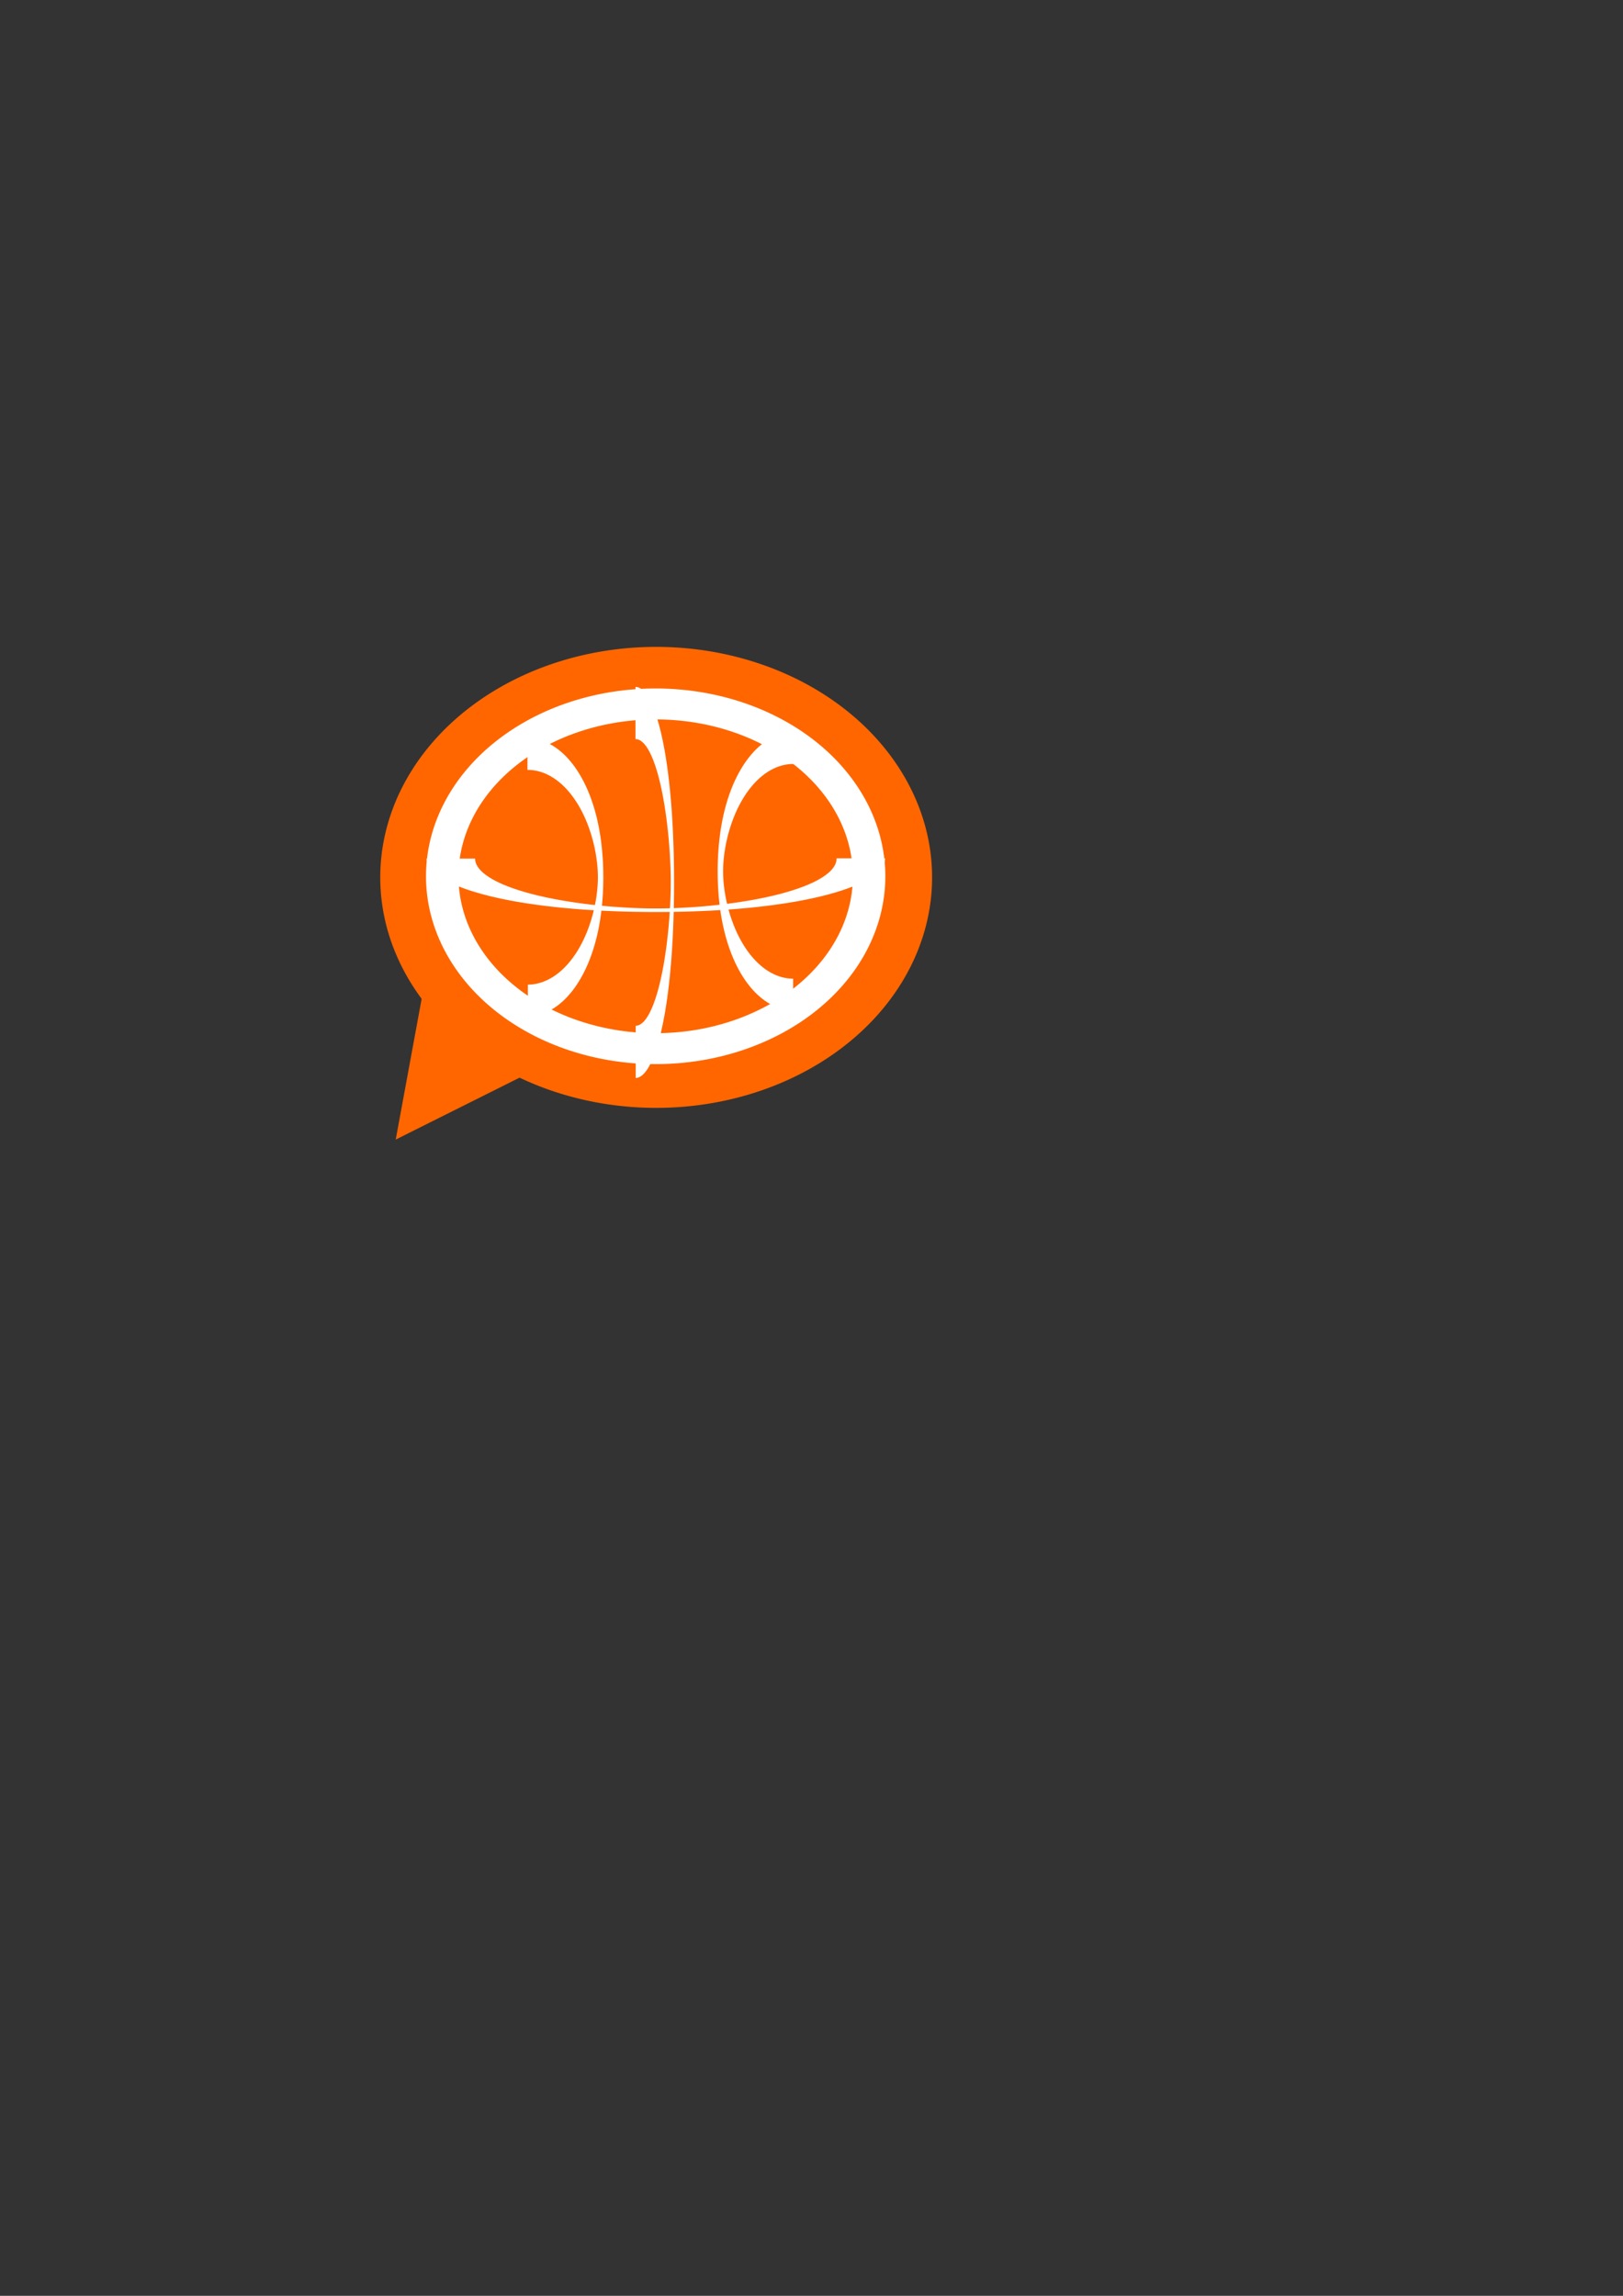 <?xml version="1.0" encoding="UTF-8" standalone="no"?>
<!-- Created with Inkscape (http://www.inkscape.org/) -->

<svg
   xmlns:dc="http://purl.org/dc/elements/1.1/"
   xmlns:cc="http://creativecommons.org/ns#"
   xmlns:rdf="http://www.w3.org/1999/02/22-rdf-syntax-ns#"
   xmlns:svg="http://www.w3.org/2000/svg"
   xmlns="http://www.w3.org/2000/svg"
   xmlns:sodipodi="http://sodipodi.sourceforge.net/DTD/sodipodi-0.dtd"
   xmlns:inkscape="http://www.inkscape.org/namespaces/inkscape"
   width="744.094"
   height="1052.362"
   id="svg2816"
   version="1.1"
   inkscape:version="0.47 r22583"
   sodipodi:docname="header.svg"
   inkscape:export-filename="C:\Users\Andrew\Documents\Projects\gamethreadchat\static\images\header-big.png"
   inkscape:export-xdpi="92.542351"
   inkscape:export-ydpi="92.542351">
  <rect width="100%" height="100%" fill="#333333" stroke="none"/>
  <defs
     id="defs2818">
    <inkscape:perspective
       sodipodi:type="inkscape:persp3d"
       inkscape:vp_x="0 : 526.18109 : 1"
       inkscape:vp_y="0 : 1000 : 0"
       inkscape:vp_z="744.09448 : 526.18109 : 1"
       inkscape:persp3d-origin="372.04724 : 350.78739 : 1"
       id="perspective2824" />
    <inkscape:perspective
       id="perspective3618"
       inkscape:persp3d-origin="0.5 : 0.33333333 : 1"
       inkscape:vp_z="1 : 0.5 : 1"
       inkscape:vp_y="0 : 1000 : 0"
       inkscape:vp_x="0 : 0.5 : 1"
       sodipodi:type="inkscape:persp3d" />
    <inkscape:perspective
       id="perspective3640"
       inkscape:persp3d-origin="0.5 : 0.33333333 : 1"
       inkscape:vp_z="1 : 0.5 : 1"
       inkscape:vp_y="0 : 1000 : 0"
       inkscape:vp_x="0 : 0.5 : 1"
       sodipodi:type="inkscape:persp3d" />
    <inkscape:perspective
       id="perspective3662"
       inkscape:persp3d-origin="0.5 : 0.33333333 : 1"
       inkscape:vp_z="1 : 0.5 : 1"
       inkscape:vp_y="0 : 1000 : 0"
       inkscape:vp_x="0 : 0.5 : 1"
       sodipodi:type="inkscape:persp3d" />
  </defs>
  <sodipodi:namedview
     id="base"
     pagecolor="#ffffff"
     bordercolor="#666666"
     borderopacity="1.0"
     inkscape:pageopacity="0.0"
     inkscape:pageshadow="2"
     inkscape:zoom="0.7"
     inkscape:cx="-70.714286"
     inkscape:cy="520"
     inkscape:document-units="px"
     inkscape:current-layer="layer1"
     showgrid="false"
     inkscape:window-width="1366"
     inkscape:window-height="706"
     inkscape:window-x="-8"
     inkscape:window-y="-8"
     inkscape:window-maximized="1" />
  <g
     inkscape:label="Layer 1"
     inkscape:groupmode="layer"
     id="layer1">
    <path
       sodipodi:type="arc"
       style="fill:#ff6600;fill-opacity:1;fill-rule:nonzero;stroke:#ffffff;stroke-width:0;stroke-miterlimit:4;stroke-opacity:1;stroke-dasharray:none;stroke-dashoffset:0"
       id="path2826"
       sodipodi:cx="300"
       sodipodi:cy="402.36218"
       sodipodi:rx="157.14285"
       sodipodi:ry="127.14286"
       d="M 300.638,529.504 A 157.143,127.143 0 1 1 303.62,529.471"
       sodipodi:start="1.5667332"
       sodipodi:end="7.8309432"
       sodipodi:open="true"
       inkscape:export-filename="C:\Users\Andrew\Documents\Projects\gamethread-hub\static\images\header1.png"
       inkscape:export-xdpi="12.326085"
       inkscape:export-ydpi="12.326085"
       transform="matrix(0.805,0,0,0.831,59.351,67.814)" />
    <path
       style="fill:#ff6600;stroke:none"
       d="m 194.06,453.791 -12.632,68.571 80,-40 -67.368,-28.571 z"
       id="path2832"
       inkscape:export-filename="C:\Users\Andrew\Documents\Projects\gamethread-hub\static\images\header1.png"
       inkscape:export-xdpi="12.326085"
       inkscape:export-ydpi="12.326085" />
    <path
       sodipodi:type="arc"
       style="fill:none;stroke:#ffffff;stroke-width:10;stroke-miterlimit:4;stroke-opacity:1;stroke-dasharray:none"
       id="path3606"
       sodipodi:cx="294.28571"
       sodipodi:cy="405.21933"
       sodipodi:rx="65.714287"
       sodipodi:ry="55.714287"
       d="m 360,405.219 a 65.714,55.714 0 1 1 -131.429,0 65.714,55.714 0 1 1 131.429,0 z"
       transform="matrix(1.489,0,0,1.418,-137.59,-172.919)"
       inkscape:export-filename="C:\Users\Andrew\Documents\Projects\gamethread-hub\static\images\header1.png"
       inkscape:export-xdpi="12.326085"
       inkscape:export-ydpi="12.326085" />
    <path
       sodipodi:type="arc"
       style="fill:none;stroke:#ffffff;stroke-width:4.034;stroke-miterlimit:4;stroke-opacity:1;stroke-dasharray:none;stroke-dashoffset:0"
       id="path3608"
       sodipodi:cx="294.28571"
       sodipodi:cy="370.93362"
       sodipodi:rx="54.285713"
       sodipodi:ry="15.714286"
       d="m 294.506,386.648 a 54.286,15.714 0 1 1 0.33,-31.428"
       sodipodi:start="1.5667332"
       sodipodi:end="4.7225235"
       sodipodi:open="true"
       transform="matrix(0.616,0,0,3.593,182.193,-933.36)"
       inkscape:export-filename="C:\Users\Andrew\Documents\Projects\gamethread-hub\static\images\header1.png"
       inkscape:export-xdpi="12.326085"
       inkscape:export-ydpi="12.326085" />
    <path
       sodipodi:type="arc"
       style="fill:none;stroke:#ffffff;stroke-width:4.034;stroke-miterlimit:4;stroke-opacity:1;stroke-dasharray:none;stroke-dashoffset:0"
       id="path3608-1"
       sodipodi:cx="294.28571"
       sodipodi:cy="370.93362"
       sodipodi:rx="54.285713"
       sodipodi:ry="15.714286"
       d="m 294.506,386.648 a 54.286,15.714 0 1 1 0.33,-31.428"
       sodipodi:start="1.5667332"
       sodipodi:end="4.7225235"
       sodipodi:open="true"
       transform="matrix(-0.616,0,0,3.593,423.441,-930.641)"
       inkscape:export-filename="C:\Users\Andrew\Documents\Projects\gamethread-hub\static\images\header1.png"
       inkscape:export-xdpi="12.326085"
       inkscape:export-ydpi="12.326085" />
    <path
       sodipodi:type="arc"
       style="fill:none;stroke:#ffffff;stroke-width:3.711;stroke-miterlimit:4;stroke-opacity:1;stroke-dasharray:none;stroke-dashoffset:0"
       id="path3608-1-7"
       sodipodi:cx="294.28571"
       sodipodi:cy="370.93362"
       sodipodi:rx="54.285713"
       sodipodi:ry="15.714286"
       d="m 294.506,386.648 a 54.286,15.714 0 1 1 0.33,-31.428"
       sodipodi:start="1.5667332"
       sodipodi:end="4.7225235"
       sodipodi:open="true"
       transform="matrix(0,-0.437,-5.98,0,2518.866,522.282)"
       inkscape:export-filename="C:\Users\Andrew\Documents\Projects\gamethread-hub\static\images\header1.png"
       inkscape:export-xdpi="12.326085"
       inkscape:export-ydpi="12.326085" />
    <path
       sodipodi:type="arc"
       style="fill:none;stroke:#ffffff;stroke-width:4.839;stroke-miterlimit:4;stroke-opacity:1;stroke-dasharray:none;stroke-dashoffset:0"
       id="path3608-1-4"
       sodipodi:cx="294.28571"
       sodipodi:cy="370.93362"
       sodipodi:rx="54.285713"
       sodipodi:ry="15.714286"
       d="m 294.506,386.648 a 54.286,15.714 0 1 1 0.33,-31.428"
       sodipodi:start="1.5667332"
       sodipodi:end="4.7225235"
       sodipodi:open="true"
       transform="matrix(-0.311,0,0,4.942,383.042,-1428.651)"
       inkscape:export-filename="C:\Users\Andrew\Documents\Projects\gamethread-hub\static\images\header1.png"
       inkscape:export-xdpi="12.326085"
       inkscape:export-ydpi="12.326085" />
  </g>
</svg>
